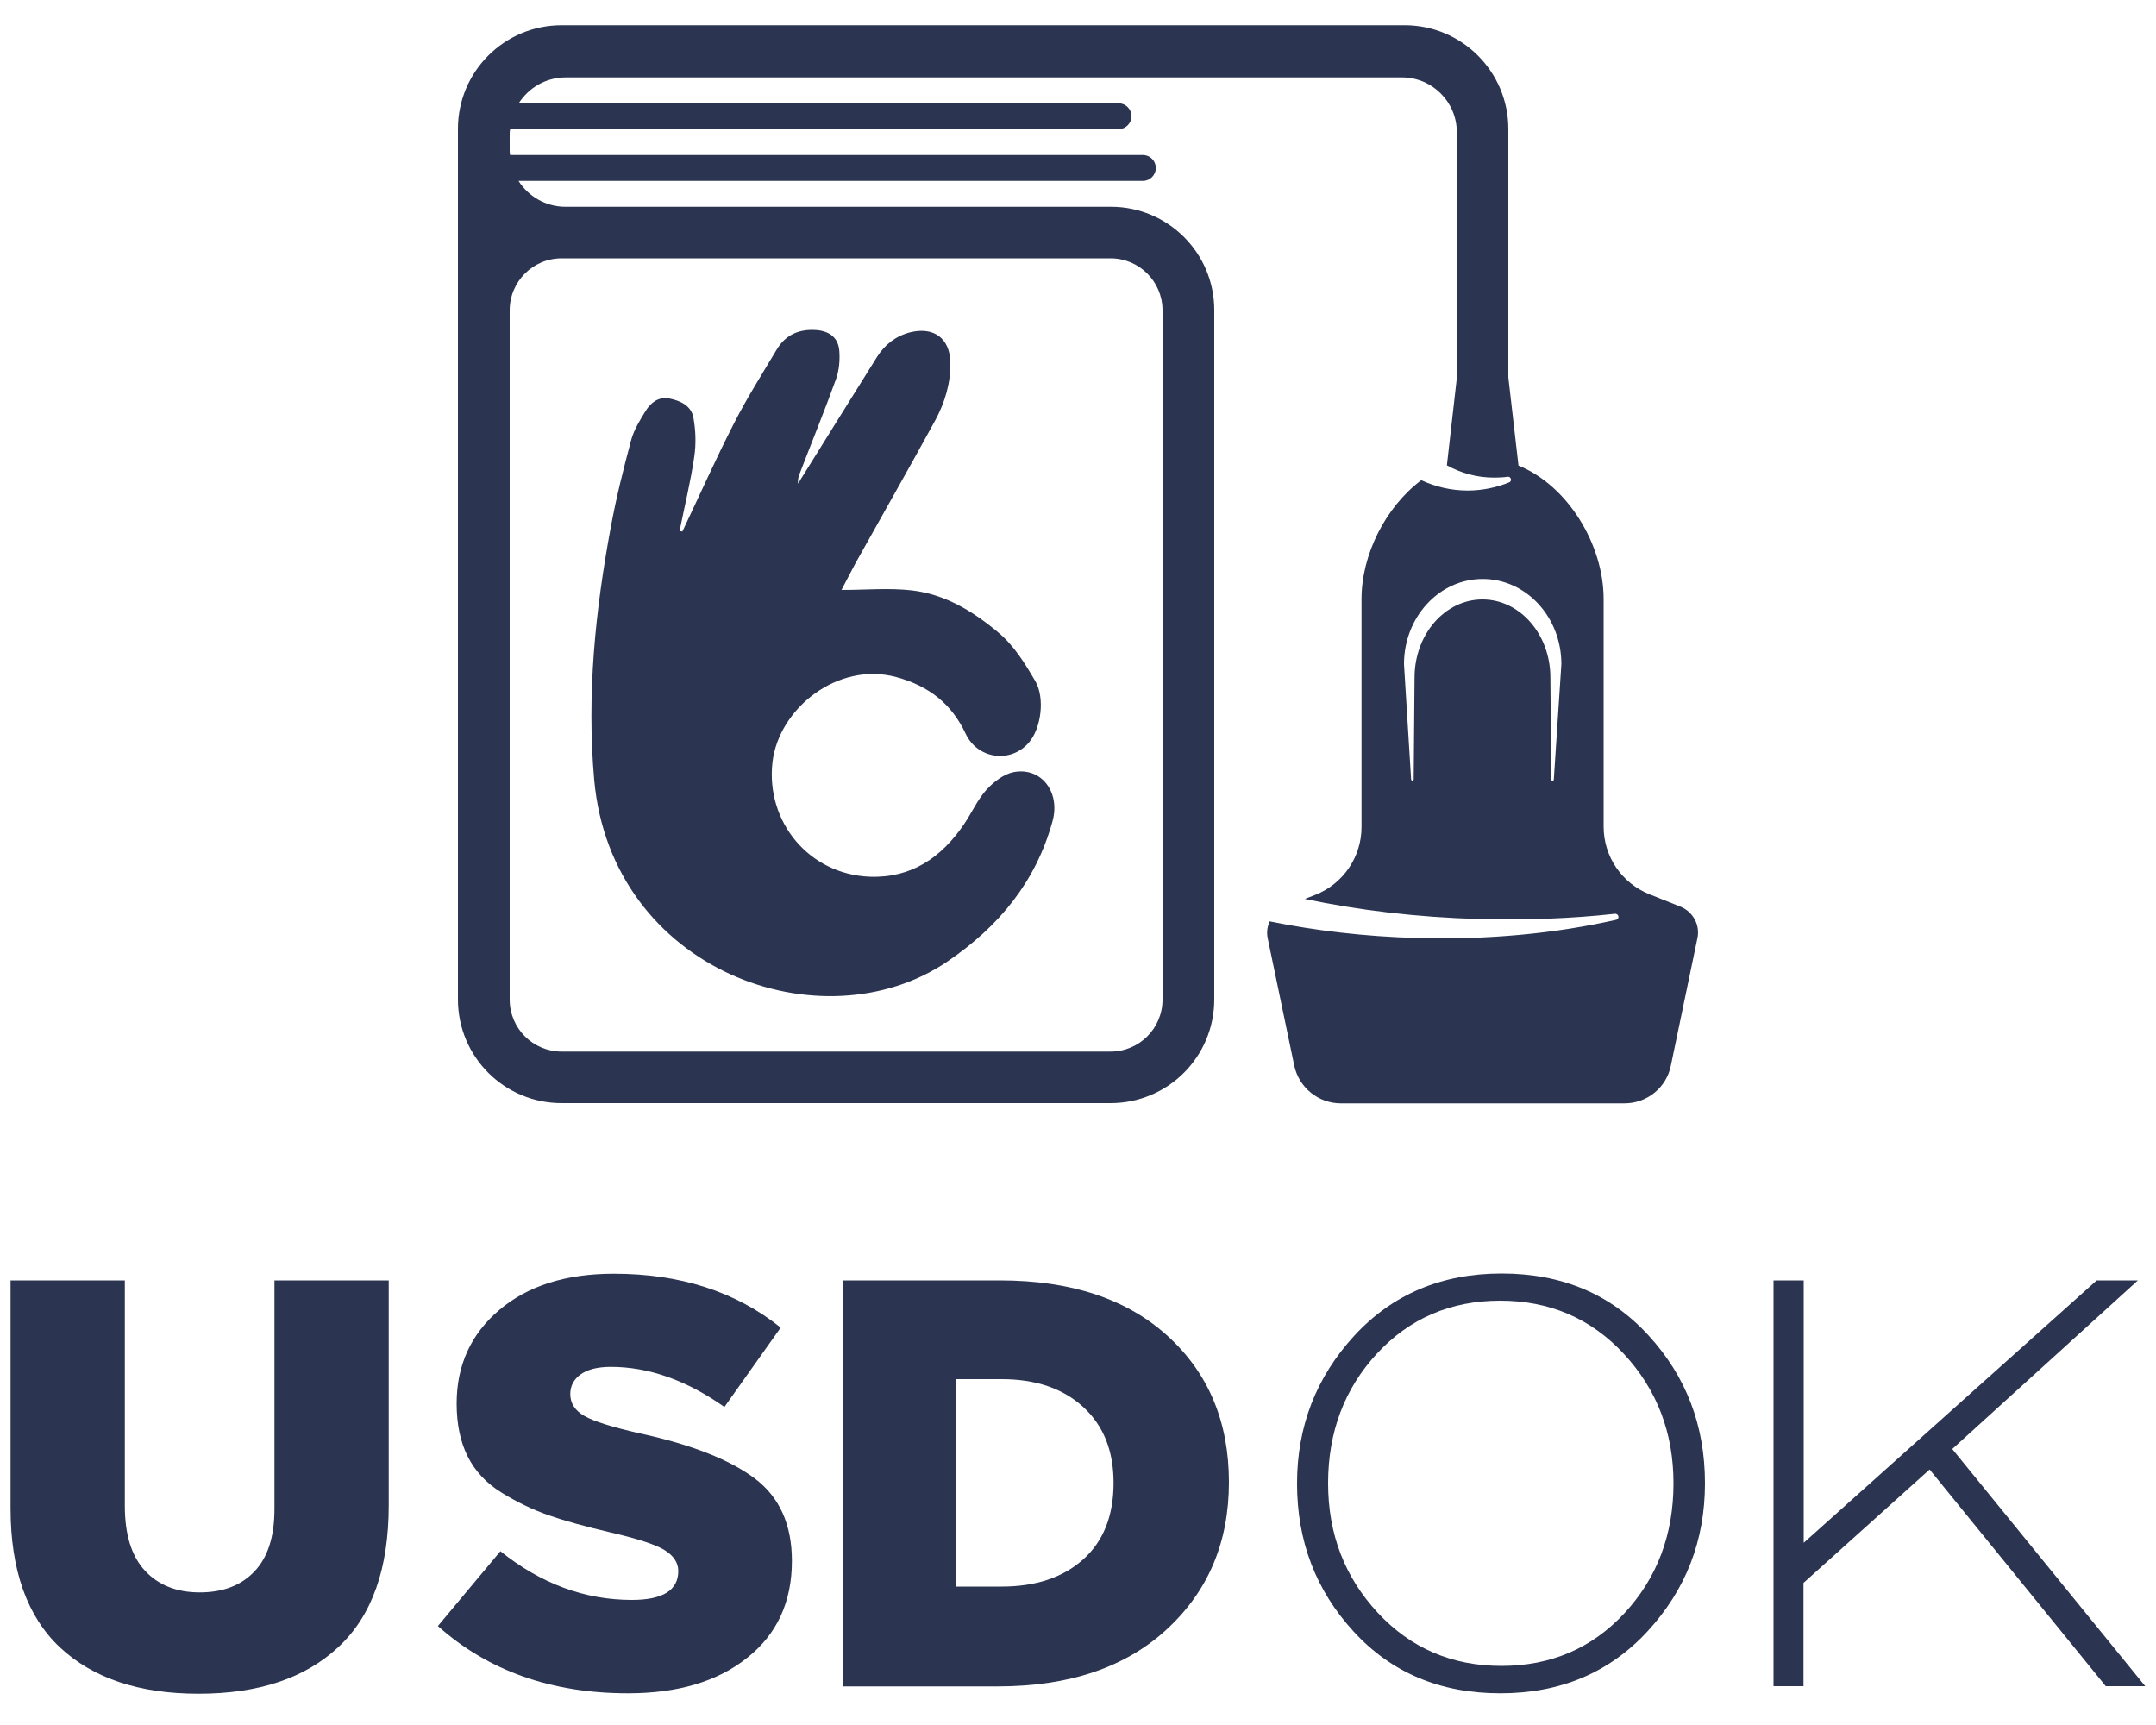 <?xml version="1.0" encoding="utf-8"?>
<!-- Generator: Adobe Illustrator 26.5.0, SVG Export Plug-In . SVG Version: 6.00 Build 0)  -->
<svg version="1.1" baseProfile="basic" id="Layer_1"
	 xmlns="http://www.w3.org/2000/svg" xmlns:xlink="http://www.w3.org/1999/xlink" x="0px" y="0px" viewBox="0 0 100 80"
	 xml:space="preserve">
<style type="text/css">
	.st0{fill:#2B3450;}
</style>
<g>
	<g>
		<path class="st0" d="M78.73,43.51l-1.23,5.9c-0.2,1.03-1.11,1.76-2.15,1.76H62.19c-1.04,0-1.94-0.73-2.16-1.75l-1.23-5.9
			c-0.06-0.28-0.02-0.55,0.09-0.79c2.11,0.43,4.39,0.7,6.77,0.77c3.34,0.1,6.5-0.21,9.29-0.84c0.19-0.04,0.14-0.3-0.06-0.28
			c-2,0.22-4.13,0.3-6.33,0.24c-2.85-0.08-5.57-0.41-8.04-0.93l0.49-0.19c1.29-0.51,2.14-1.76,2.14-3.14V27.78
			c0-2.06,1.11-4.26,2.77-5.51c0.65,0.3,1.38,0.48,2.15,0.48c0.68,0,1.34-0.14,1.93-0.38c0.15-0.06,0.08-0.28-0.07-0.26
			c-0.2,0.03-0.41,0.04-0.63,0.04c-0.8,0-1.54-0.21-2.19-0.57l0.46-4.04V6.13c0-1.4-1.14-2.54-2.54-2.54H26.24
			c-0.92,0-1.72,0.48-2.18,1.2h27.82c0.33,0,0.6,0.27,0.6,0.6c0,0.33-0.27,0.6-0.6,0.6H23.66c-0.01,0.07-0.02,0.13-0.02,0.19v0.83
			c0,0.06,0.01,0.12,0.02,0.18h29.35c0.33,0,0.6,0.27,0.6,0.6s-0.27,0.6-0.6,0.6H24.05c0.46,0.72,1.26,1.2,2.18,1.2h25.3
			c2.64,0,4.79,2.14,4.79,4.79v31.97c0,2.66-2.15,4.81-4.81,4.81H26.05c-2.66,0-4.81-2.15-4.81-4.81V14.39V5.98
			c0-2.66,2.15-4.81,4.81-4.81h39.1c2.66,0,4.81,2.16,4.81,4.81V17.5l0.47,4.09c2.29,0.93,3.95,3.67,3.95,6.19v10.56
			c0,1.39,0.85,2.63,2.14,3.14l1.43,0.57C78.53,42.29,78.86,42.9,78.73,43.51z M26.05,11.98c-1.33,0-2.41,1.08-2.41,2.41v31.97
			c0,1.33,1.08,2.41,2.41,2.41h25.46c1.33,0,2.41-1.08,2.41-2.41V14.39c0-1.33-1.08-2.41-2.41-2.41H26.05z M72.42,30.8
			c0-2.18-1.63-3.95-3.65-3.95c-2.02,0-3.65,1.77-3.65,3.95l0.33,5.34c0.01,0.09,0.12,0.08,0.12,0l0.04-4.72
			c0-2,1.41-3.62,3.15-3.62c1.74,0,3.15,1.62,3.15,3.62l0.04,4.72c0,0.09,0.12,0.09,0.12,0L72.42,30.8z"/>
	</g>
	<path class="st0" d="M31.65,24.65c0.79-1.66,1.54-3.35,2.38-4.99c0.6-1.18,1.31-2.3,1.99-3.44c0.42-0.71,1.07-0.98,1.88-0.91
		c0.6,0.06,0.99,0.37,1.03,0.98c0.03,0.42-0.01,0.88-0.15,1.28c-0.53,1.47-1.12,2.91-1.68,4.37c-0.06,0.15-0.11,0.3-0.08,0.49
		c0.09-0.15,0.18-0.31,0.28-0.46c1.13-1.81,2.25-3.62,3.38-5.42c0.36-0.57,0.87-0.97,1.54-1.14c1.09-0.27,1.84,0.28,1.86,1.4
		c0.02,0.96-0.26,1.87-0.71,2.7c-1.21,2.21-2.45,4.39-3.68,6.59c-0.23,0.42-0.44,0.85-0.66,1.26c1.13,0,2.2-0.1,3.26,0.02
		c1.54,0.18,2.83,0.96,4.01,1.95c0.75,0.63,1.24,1.44,1.72,2.26c0.45,0.77,0.28,2.18-0.3,2.85c-0.85,0.98-2.38,0.76-2.93-0.41
		c-0.65-1.39-1.71-2.22-3.22-2.63c-2.7-0.73-5.44,1.44-5.74,3.94c-0.32,2.78,1.7,5.21,4.51,5.32c1.93,0.07,3.32-0.89,4.37-2.43
		c0.36-0.53,0.62-1.13,1.04-1.6c0.33-0.36,0.8-0.73,1.26-0.82c1.28-0.25,2.18,0.92,1.81,2.27c-0.77,2.8-2.47,4.87-4.86,6.5
		c-5.82,3.97-15.61,0.44-16.4-8.42c-0.35-3.94,0.05-7.84,0.77-11.71c0.25-1.37,0.59-2.72,0.95-4.06c0.13-0.47,0.41-0.92,0.67-1.34
		c0.24-0.38,0.59-0.66,1.09-0.57c0.52,0.1,1.02,0.34,1.12,0.88c0.11,0.6,0.13,1.23,0.04,1.83c-0.17,1.16-0.45,2.29-0.68,3.44
		C31.57,24.64,31.61,24.64,31.65,24.65z"/>
</g>
<g>
	<path class="st0" d="M9.21,78.55c-2.76,0-4.9-0.72-6.43-2.15c-1.52-1.43-2.29-3.58-2.29-6.45V59.38h5.3v10.46
		c0,1.33,0.31,2.33,0.93,3c0.62,0.67,1.47,1.01,2.54,1.01c1.08,0,1.92-0.32,2.54-0.97c0.62-0.65,0.93-1.61,0.93-2.9V59.38h5.3v10.43
		c0,2.94-0.78,5.13-2.33,6.57C14.15,77.83,11.99,78.55,9.21,78.55z"/>
	<path class="st0" d="M29.13,78.53c-3.55,0-6.49-1.04-8.82-3.12l2.9-3.47c1.88,1.51,3.92,2.26,6.1,2.26c1.43,0,2.15-0.45,2.15-1.34
		c0-0.39-0.22-0.72-0.65-0.98c-0.43-0.26-1.27-0.53-2.53-0.82c-1.15-0.27-2.09-0.53-2.84-0.79c-0.74-0.26-1.47-0.61-2.18-1.05
		c-0.71-0.44-1.23-1-1.57-1.68c-0.34-0.68-0.51-1.5-0.51-2.45c0-1.77,0.66-3.22,1.98-4.34c1.32-1.12,3.09-1.68,5.31-1.68
		c3.08,0,5.66,0.83,7.74,2.5l-2.61,3.68c-1.76-1.24-3.51-1.86-5.27-1.86c-0.61,0-1.08,0.12-1.4,0.35c-0.32,0.23-0.48,0.54-0.48,0.91
		c0,0.43,0.22,0.77,0.66,1.02c0.44,0.25,1.3,0.52,2.59,0.81C32.09,67,33.85,67.7,35,68.56c1.16,0.87,1.73,2.15,1.73,3.83
		c0,1.9-0.69,3.4-2.07,4.49C33.29,77.98,31.44,78.53,29.13,78.53z"/>
	<path class="st0" d="M39.12,78.2V59.38h7.26c3.3,0,5.89,0.86,7.78,2.58c1.89,1.72,2.84,3.98,2.84,6.78c0,2.78-0.96,5.05-2.88,6.82
		c-1.92,1.77-4.53,2.65-7.85,2.65H39.12z M44.34,73.58h2.12c1.58,0,2.84-0.42,3.78-1.26c0.94-0.84,1.41-2.03,1.41-3.55
		c0-1.49-0.47-2.66-1.41-3.52c-0.94-0.86-2.2-1.29-3.78-1.29h-2.12V73.58z"/>
	<path class="st0" d="M76.42,75.65c-1.77,1.92-4.05,2.88-6.83,2.88c-2.78,0-5.05-0.95-6.8-2.86c-1.76-1.91-2.63-4.2-2.63-6.87
		c0-2.65,0.89-4.94,2.66-6.86c1.77-1.92,4.05-2.88,6.83-2.88c2.78,0,5.05,0.95,6.8,2.86c1.76,1.91,2.63,4.2,2.63,6.87
		C79.08,71.45,78.19,73.73,76.42,75.65z M63.9,74.79c1.53,1.65,3.45,2.47,5.74,2.47c2.29,0,4.2-0.82,5.71-2.45
		c1.51-1.63,2.27-3.64,2.27-6.02c0-2.35-0.77-4.35-2.3-6c-1.53-1.65-3.45-2.47-5.74-2.47c-2.29,0-4.2,0.82-5.71,2.45
		c-1.51,1.63-2.27,3.64-2.27,6.02C61.6,71.14,62.37,73.14,63.9,74.79z"/>
	<path class="st0" d="M82.26,78.2V59.38h1.4v12.17l13.59-12.17h1.91l-8.61,7.82l8.95,11h-1.83l-8.17-10.05l-5.85,5.26v4.79H82.26z"
		/>
</g>
</svg>
